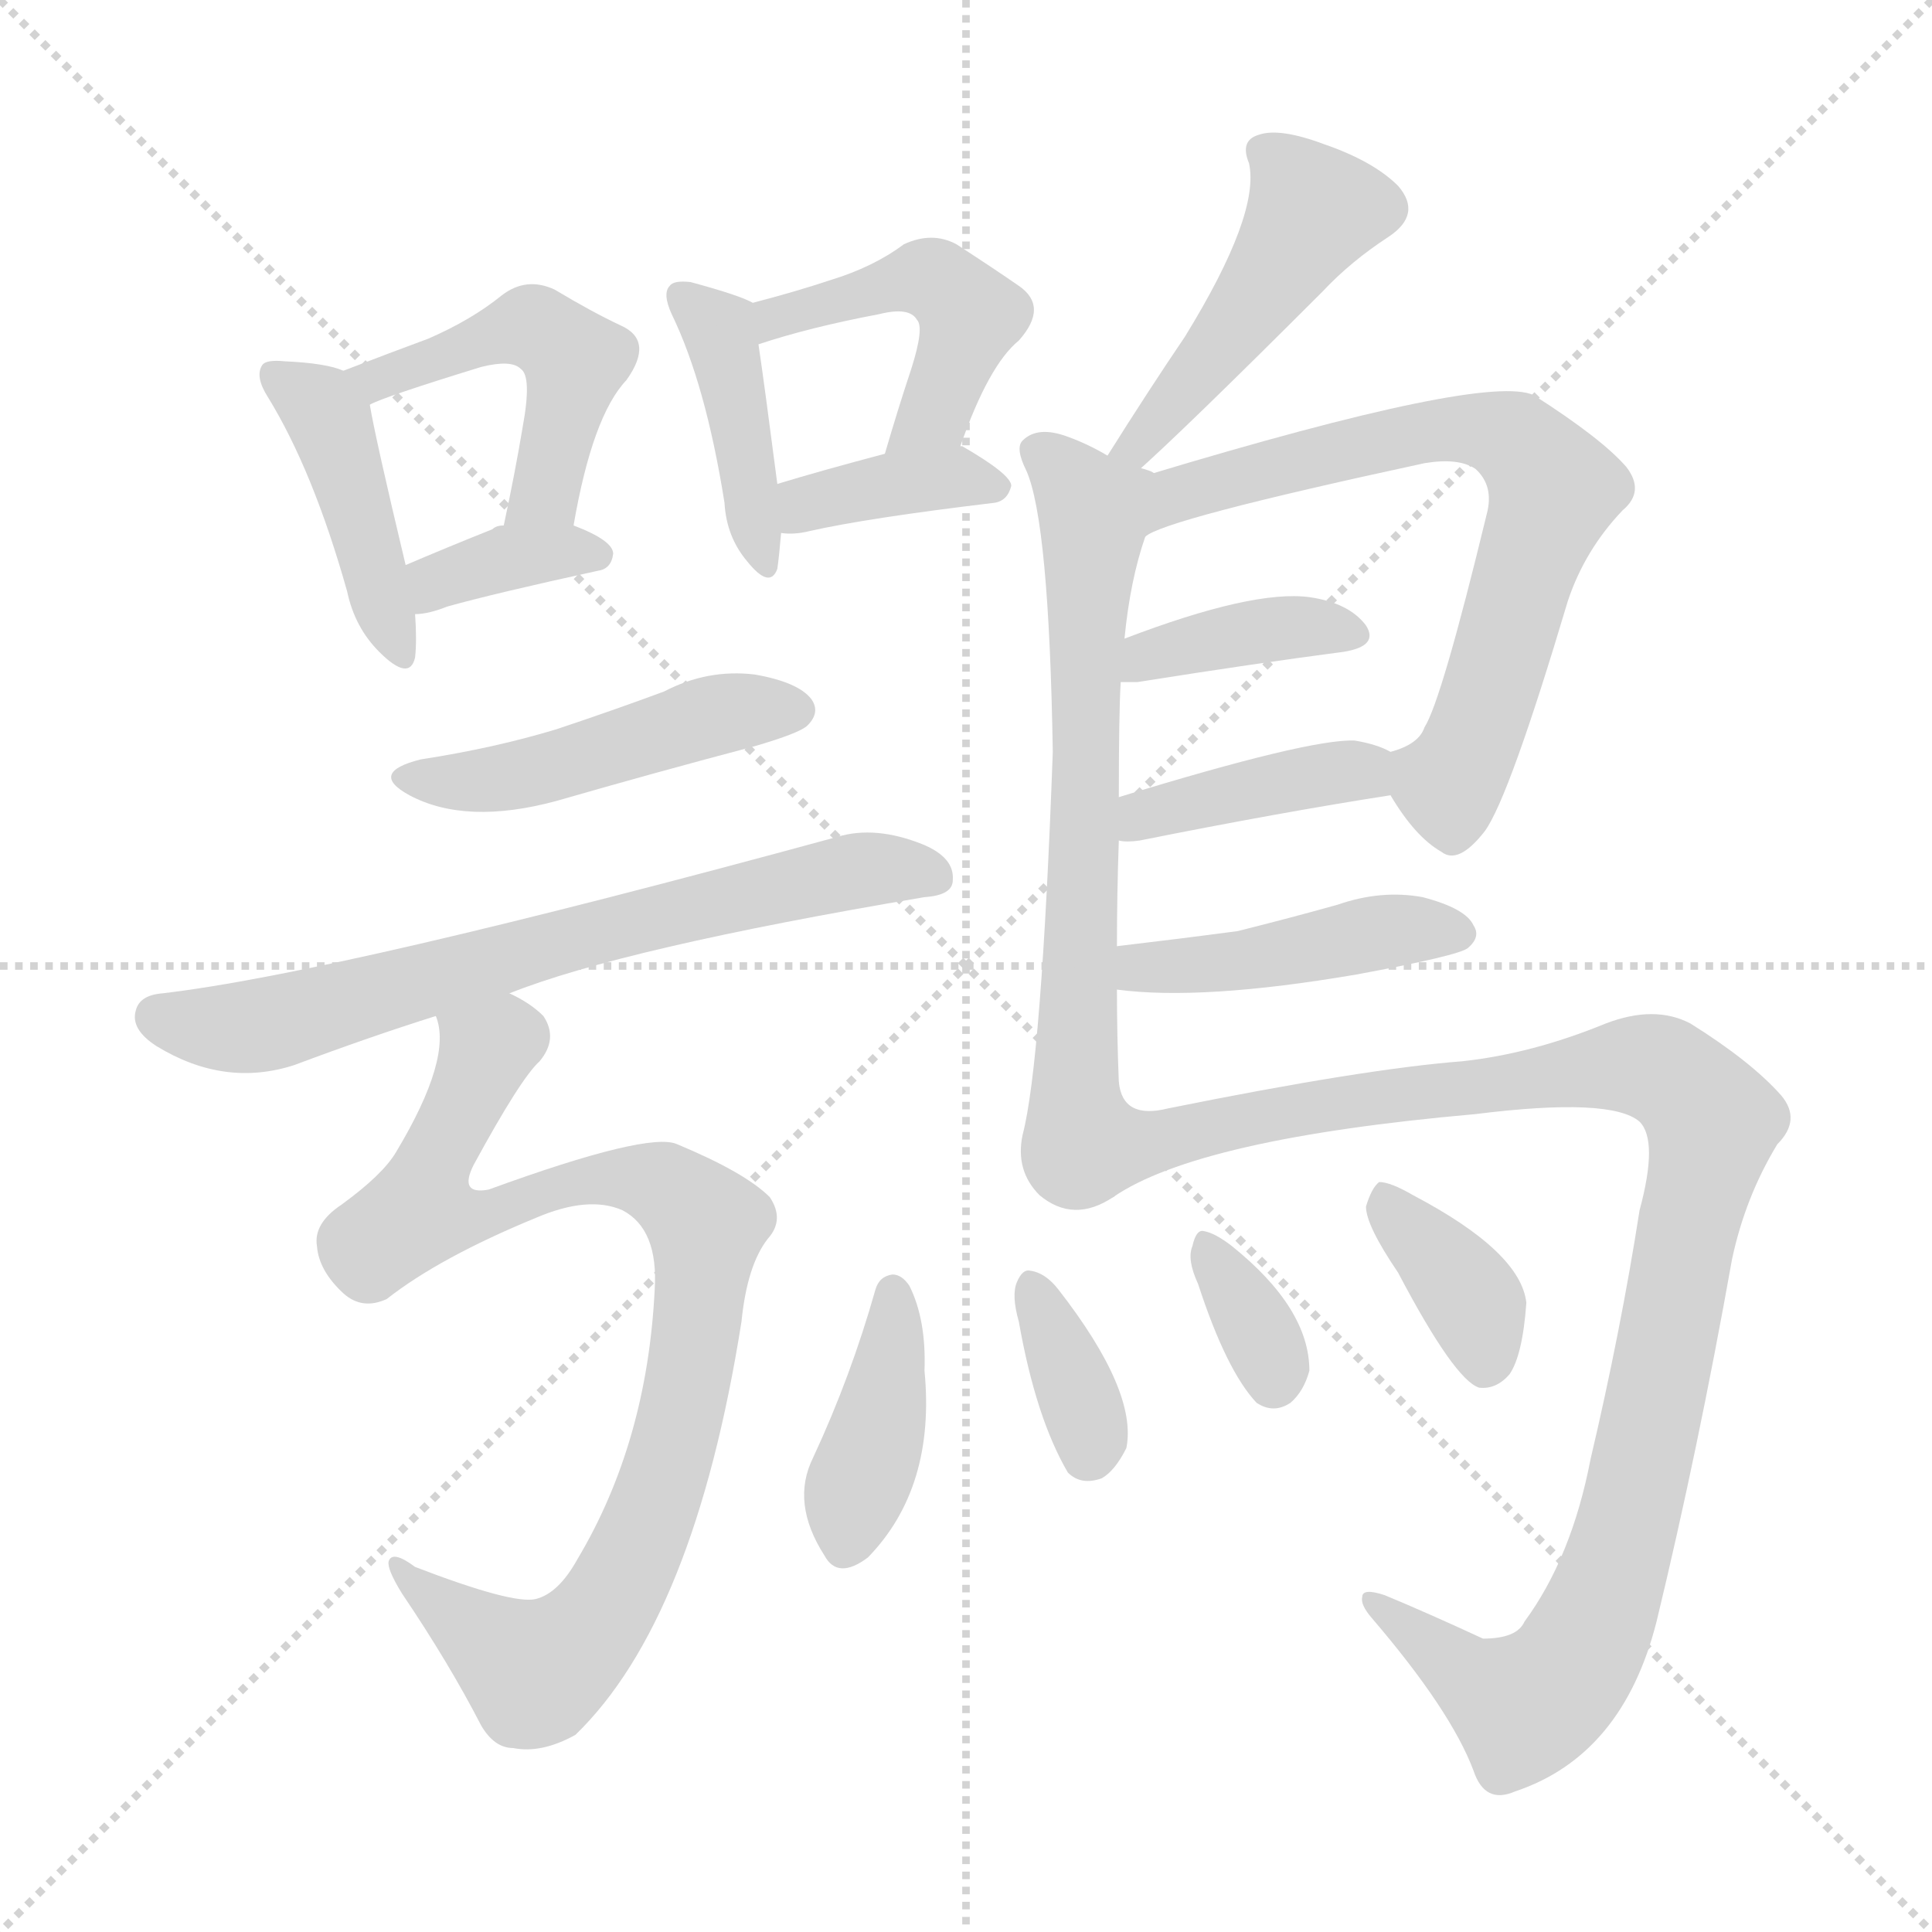 <svg version="1.1" viewBox="0 0 1024 1024" xmlns="http://www.w3.org/2000/svg">
  <g stroke="lightgray" stroke-dasharray="1,1" stroke-width="1" transform="scale(4, 4)">
    <line x1="0" y1="0" x2="256" y2="256"></line>
    <line x1="256" y1="0" x2="0" y2="256"></line>
    <line x1="128" y1="0" x2="128" y2="256"></line>
    <line x1="0" y1="128" x2="256" y2="128"></line>
  </g>
<g transform="scale(1, -1) translate(0, -900)">
   <style type="text/css">
    @keyframes keyframes0 {
      from {
       stroke: blue;
       stroke-dashoffset: 421;
       stroke-width: 128;
       }
       58% {
       animation-timing-function: step-end;
       stroke: blue;
       stroke-dashoffset: 0;
       stroke-width: 128;
       }
       to {
       stroke: black;
       stroke-width: 1024;
       }
       }
       #make-me-a-hanzi-animation-0 {
         animation: keyframes0 0.593s both;
         animation-delay: 0s;
         animation-timing-function: linear;
       }
    @keyframes keyframes1 {
      from {
       stroke: blue;
       stroke-dashoffset: 473;
       stroke-width: 128;
       }
       61% {
       animation-timing-function: step-end;
       stroke: blue;
       stroke-dashoffset: 0;
       stroke-width: 128;
       }
       to {
       stroke: black;
       stroke-width: 1024;
       }
       }
       #make-me-a-hanzi-animation-1 {
         animation: keyframes1 0.635s both;
         animation-delay: 0.593s;
         animation-timing-function: linear;
       }
    @keyframes keyframes2 {
      from {
       stroke: blue;
       stroke-dashoffset: 357;
       stroke-width: 128;
       }
       54% {
       animation-timing-function: step-end;
       stroke: blue;
       stroke-dashoffset: 0;
       stroke-width: 128;
       }
       to {
       stroke: black;
       stroke-width: 1024;
       }
       }
       #make-me-a-hanzi-animation-2 {
         animation: keyframes2 0.541s both;
         animation-delay: 1.228s;
         animation-timing-function: linear;
       }
    @keyframes keyframes3 {
      from {
       stroke: blue;
       stroke-dashoffset: 406;
       stroke-width: 128;
       }
       57% {
       animation-timing-function: step-end;
       stroke: blue;
       stroke-dashoffset: 0;
       stroke-width: 128;
       }
       to {
       stroke: black;
       stroke-width: 1024;
       }
       }
       #make-me-a-hanzi-animation-3 {
         animation: keyframes3 0.58s both;
         animation-delay: 1.768s;
         animation-timing-function: linear;
       }
    @keyframes keyframes4 {
      from {
       stroke: blue;
       stroke-dashoffset: 459;
       stroke-width: 128;
       }
       60% {
       animation-timing-function: step-end;
       stroke: blue;
       stroke-dashoffset: 0;
       stroke-width: 128;
       }
       to {
       stroke: black;
       stroke-width: 1024;
       }
       }
       #make-me-a-hanzi-animation-4 {
         animation: keyframes4 0.624s both;
         animation-delay: 2.348s;
         animation-timing-function: linear;
       }
    @keyframes keyframes5 {
      from {
       stroke: blue;
       stroke-dashoffset: 369;
       stroke-width: 128;
       }
       55% {
       animation-timing-function: step-end;
       stroke: blue;
       stroke-dashoffset: 0;
       stroke-width: 128;
       }
       to {
       stroke: black;
       stroke-width: 1024;
       }
       }
       #make-me-a-hanzi-animation-5 {
         animation: keyframes5 0.55s both;
         animation-delay: 2.972s;
         animation-timing-function: linear;
       }
    @keyframes keyframes6 {
      from {
       stroke: blue;
       stroke-dashoffset: 463;
       stroke-width: 128;
       }
       60% {
       animation-timing-function: step-end;
       stroke: blue;
       stroke-dashoffset: 0;
       stroke-width: 128;
       }
       to {
       stroke: black;
       stroke-width: 1024;
       }
       }
       #make-me-a-hanzi-animation-6 {
         animation: keyframes6 0.627s both;
         animation-delay: 3.522s;
         animation-timing-function: linear;
       }
    @keyframes keyframes7 {
      from {
       stroke: blue;
       stroke-dashoffset: 678;
       stroke-width: 128;
       }
       69% {
       animation-timing-function: step-end;
       stroke: blue;
       stroke-dashoffset: 0;
       stroke-width: 128;
       }
       to {
       stroke: black;
       stroke-width: 1024;
       }
       }
       #make-me-a-hanzi-animation-7 {
         animation: keyframes7 0.802s both;
         animation-delay: 4.149s;
         animation-timing-function: linear;
       }
    @keyframes keyframes8 {
      from {
       stroke: blue;
       stroke-dashoffset: 882;
       stroke-width: 128;
       }
       74% {
       animation-timing-function: step-end;
       stroke: blue;
       stroke-dashoffset: 0;
       stroke-width: 128;
       }
       to {
       stroke: black;
       stroke-width: 1024;
       }
       }
       #make-me-a-hanzi-animation-8 {
         animation: keyframes8 0.968s both;
         animation-delay: 4.951s;
         animation-timing-function: linear;
       }
    @keyframes keyframes9 {
      from {
       stroke: blue;
       stroke-dashoffset: 459;
       stroke-width: 128;
       }
       60% {
       animation-timing-function: step-end;
       stroke: blue;
       stroke-dashoffset: 0;
       stroke-width: 128;
       }
       to {
       stroke: black;
       stroke-width: 1024;
       }
       }
       #make-me-a-hanzi-animation-9 {
         animation: keyframes9 0.624s both;
         animation-delay: 5.919s;
         animation-timing-function: linear;
       }
    @keyframes keyframes10 {
      from {
       stroke: blue;
       stroke-dashoffset: 659;
       stroke-width: 128;
       }
       68% {
       animation-timing-function: step-end;
       stroke: blue;
       stroke-dashoffset: 0;
       stroke-width: 128;
       }
       to {
       stroke: black;
       stroke-width: 1024;
       }
       }
       #make-me-a-hanzi-animation-10 {
         animation: keyframes10 0.786s both;
         animation-delay: 6.542s;
         animation-timing-function: linear;
       }
    @keyframes keyframes11 {
      from {
       stroke: blue;
       stroke-dashoffset: 683;
       stroke-width: 128;
       }
       69% {
       animation-timing-function: step-end;
       stroke: blue;
       stroke-dashoffset: 0;
       stroke-width: 128;
       }
       to {
       stroke: black;
       stroke-width: 1024;
       }
       }
       #make-me-a-hanzi-animation-11 {
         animation: keyframes11 0.806s both;
         animation-delay: 7.328s;
         animation-timing-function: linear;
       }
    @keyframes keyframes12 {
      from {
       stroke: blue;
       stroke-dashoffset: 378;
       stroke-width: 128;
       }
       55% {
       animation-timing-function: step-end;
       stroke: blue;
       stroke-dashoffset: 0;
       stroke-width: 128;
       }
       to {
       stroke: black;
       stroke-width: 1024;
       }
       }
       #make-me-a-hanzi-animation-12 {
         animation: keyframes12 0.558s both;
         animation-delay: 8.134s;
         animation-timing-function: linear;
       }
    @keyframes keyframes13 {
      from {
       stroke: blue;
       stroke-dashoffset: 394;
       stroke-width: 128;
       }
       56% {
       animation-timing-function: step-end;
       stroke: blue;
       stroke-dashoffset: 0;
       stroke-width: 128;
       }
       to {
       stroke: black;
       stroke-width: 1024;
       }
       }
       #make-me-a-hanzi-animation-13 {
         animation: keyframes13 0.571s both;
         animation-delay: 8.692s;
         animation-timing-function: linear;
       }
    @keyframes keyframes14 {
      from {
       stroke: blue;
       stroke-dashoffset: 432;
       stroke-width: 128;
       }
       58% {
       animation-timing-function: step-end;
       stroke: blue;
       stroke-dashoffset: 0;
       stroke-width: 128;
       }
       to {
       stroke: black;
       stroke-width: 1024;
       }
       }
       #make-me-a-hanzi-animation-14 {
         animation: keyframes14 0.602s both;
         animation-delay: 9.263s;
         animation-timing-function: linear;
       }
    @keyframes keyframes15 {
      from {
       stroke: blue;
       stroke-dashoffset: 1028;
       stroke-width: 128;
       }
       77% {
       animation-timing-function: step-end;
       stroke: blue;
       stroke-dashoffset: 0;
       stroke-width: 128;
       }
       to {
       stroke: black;
       stroke-width: 1024;
       }
       }
       #make-me-a-hanzi-animation-15 {
         animation: keyframes15 1.087s both;
         animation-delay: 9.864s;
         animation-timing-function: linear;
       }
    @keyframes keyframes16 {
      from {
       stroke: blue;
       stroke-dashoffset: 393;
       stroke-width: 128;
       }
       56% {
       animation-timing-function: step-end;
       stroke: blue;
       stroke-dashoffset: 0;
       stroke-width: 128;
       }
       to {
       stroke: black;
       stroke-width: 1024;
       }
       }
       #make-me-a-hanzi-animation-16 {
         animation: keyframes16 0.57s both;
         animation-delay: 10.951s;
         animation-timing-function: linear;
       }
    @keyframes keyframes17 {
      from {
       stroke: blue;
       stroke-dashoffset: 350;
       stroke-width: 128;
       }
       53% {
       animation-timing-function: step-end;
       stroke: blue;
       stroke-dashoffset: 0;
       stroke-width: 128;
       }
       to {
       stroke: black;
       stroke-width: 1024;
       }
       }
       #make-me-a-hanzi-animation-17 {
         animation: keyframes17 0.535s both;
         animation-delay: 11.521s;
         animation-timing-function: linear;
       }
    @keyframes keyframes18 {
      from {
       stroke: blue;
       stroke-dashoffset: 337;
       stroke-width: 128;
       }
       52% {
       animation-timing-function: step-end;
       stroke: blue;
       stroke-dashoffset: 0;
       stroke-width: 128;
       }
       to {
       stroke: black;
       stroke-width: 1024;
       }
       }
       #make-me-a-hanzi-animation-18 {
         animation: keyframes18 0.524s both;
         animation-delay: 12.055s;
         animation-timing-function: linear;
       }
    @keyframes keyframes19 {
      from {
       stroke: blue;
       stroke-dashoffset: 363;
       stroke-width: 128;
       }
       54% {
       animation-timing-function: step-end;
       stroke: blue;
       stroke-dashoffset: 0;
       stroke-width: 128;
       }
       to {
       stroke: black;
       stroke-width: 1024;
       }
       }
       #make-me-a-hanzi-animation-19 {
         animation: keyframes19 0.545s both;
         animation-delay: 12.58s;
         animation-timing-function: linear;
       }
</style>
<path d="M 182.0 703.5 Q 173.0 707.5 151.0 708.5 Q 141.0 709.5 139.0 706.5 Q 135.0 700.5 142.0 689.5 Q 166.0 650.5 184.0 586.5 Q 188.0 567.5 201.0 554.5 Q 217.0 538.5 220.0 551.5 Q 221.0 560.5 220.0 574.5 L 215.0 600.5 Q 199.0 667.5 196.0 685.5 C 193.0 699.5 193.0 699.5 182.0 703.5 Z" fill="lightgray"></path> 
<path d="M 304.0 621.5 Q 314.0 679.5 332.0 698.5 Q 347.0 719.5 329.0 727.5 Q 314.0 734.5 294.0 746.5 Q 279.0 753.5 266.0 743.5 Q 250.0 730.5 227.0 720.5 Q 208.0 713.5 182.0 703.5 C 154.0 692.5 168.0 673.5 196.0 685.5 Q 203.0 689.5 255.0 705.5 Q 271.0 709.5 276.0 704.5 Q 282.0 700.5 277.0 673.5 Q 273.0 649.5 267.0 621.5 C 261.0 592.5 299.0 591.5 304.0 621.5 Z" fill="lightgray"></path> 
<path d="M 220.0 574.5 Q 227.0 574.5 237.0 578.5 Q 262.0 585.5 317.0 597.5 Q 324.0 598.5 325.0 606.5 Q 325.0 613.5 304.0 621.5 L 267.0 621.5 Q 263.0 621.5 261.0 619.5 Q 236.0 609.5 215.0 600.5 C 187.0 588.5 190.0 572.5 220.0 574.5 Z" fill="lightgray"></path> 
<path d="M 399.0 739.5 Q 392.0 743.5 366.0 750.5 Q 357.0 751.5 355.0 748.5 Q 351.0 744.5 356.0 733.5 Q 374.0 696.5 384.0 633.5 Q 385.0 615.5 396.0 602.5 Q 408.0 587.5 412.0 598.5 Q 413.0 605.5 414.0 617.5 L 412.0 643.5 Q 405.0 697.5 402.0 717.5 C 399.0 739.5 399.0 739.5 399.0 739.5 Z" fill="lightgray"></path> 
<path d="M 509.0 663.5 Q 524.0 706.5 540.0 719.5 Q 556.0 737.5 540.0 748.5 Q 527.0 757.5 507.0 770.5 Q 494.0 777.5 479.0 770.5 Q 463.0 758.5 440.0 751.5 Q 422.0 745.5 399.0 739.5 C 370.0 731.5 373.0 708.5 402.0 717.5 Q 429.0 726.5 466.0 733.5 Q 482.0 737.5 486.0 730.5 Q 490.0 726.5 483.0 704.5 Q 476.0 683.5 469.0 659.5 C 461.0 630.5 499.0 635.5 509.0 663.5 Z" fill="lightgray"></path> 
<path d="M 414.0 617.5 Q 421.0 616.5 429.0 618.5 Q 460.0 625.5 527.0 633.5 Q 534.0 634.5 536.0 642.5 Q 536.0 648.5 510.0 663.5 L 509.0 663.5 L 469.0 659.5 Q 435.0 650.5 412.0 643.5 C 383.0 634.5 384.0 619.5 414.0 617.5 Z" fill="lightgray"></path> 
<path d="M 223.0 497.5 Q 195.0 490.5 217.0 478.5 Q 247.0 462.5 295.0 475.5 Q 347.0 490.5 400.0 504.5 Q 424.0 511.5 428.0 515.5 Q 435.0 522.5 430.0 529.5 Q 423.0 538.5 400.0 542.5 Q 375.0 545.5 352.0 533.5 Q 325.0 523.5 295.0 513.5 Q 262.0 503.5 223.0 497.5 Z" fill="lightgray"></path> 
<path d="M 270.0 373.5 Q 330.0 397.5 490.0 424.5 Q 505.0 425.5 505.0 433.5 Q 506.0 445.5 489.0 452.5 Q 464.0 462.5 444.0 456.5 Q 180.0 384.5 86.0 373.5 Q 74.0 372.5 72.0 364.5 Q 69.0 354.5 83.0 345.5 Q 119.0 323.5 156.0 335.5 Q 196.0 350.5 231.0 361.5 L 270.0 373.5 Z" fill="lightgray"></path> 
<path d="M 231.0 361.5 Q 240.0 339.5 210.0 289.5 Q 203.0 277.5 181.0 261.5 Q 166.0 251.5 168.0 239.5 Q 169.0 226.5 182.0 214.5 Q 192.0 205.5 205.0 211.5 Q 233.0 233.5 284.0 254.5 Q 312.0 266.5 330.0 258.5 Q 349.0 248.5 347.0 216.5 Q 343.0 135.5 306.0 73.5 Q 296.0 55.5 284.0 52.5 Q 272.0 49.5 220.0 69.5 Q 208.0 78.5 206.0 72.5 Q 205.0 68.5 213.0 55.5 Q 238.0 18.5 255.0 -14.5 Q 262.0 -26.5 272.0 -26.5 Q 287.0 -29.5 305.0 -19.5 Q 368.0 41.5 393.0 199.5 Q 396.0 229.5 407.0 243.5 Q 416.0 253.5 408.0 265.5 Q 395.0 278.5 359.0 293.5 Q 344.0 300.5 259.0 269.5 Q 243.0 266.5 251.0 282.5 Q 276.0 328.5 286.0 337.5 Q 296.0 349.5 288.0 361.5 Q 281.0 368.5 270.0 373.5 C 245.0 390.5 230.0 391.5 231.0 361.5 Z" fill="lightgray"></path> 
<path d="M 601.0 648.5 Q 626.0 670.5 701.0 745.5 Q 716.0 761.5 736.0 774.5 Q 754.0 786.5 741.0 801.5 Q 728.0 814.5 702.0 823.5 Q 678.0 832.5 667.0 828.5 Q 657.0 825.5 662.0 813.5 Q 668.0 786.5 628.0 721.5 Q 609.0 693.5 587.0 658.5 C 571.0 633.5 579.0 628.5 601.0 648.5 Z" fill="lightgray"></path> 
<path d="M 592.0 398.5 Q 592.0 426.5 593.0 454.5 L 593.0 477.5 Q 593.0 522.5 594.0 538.5 L 596.0 561.5 Q 599.0 592.5 607.0 615.5 C 621.0 660.5 614.0 644.5 587.0 658.5 Q 577.0 664.5 566.0 668.5 Q 550.0 674.5 542.0 666.5 Q 538.0 662.5 544.0 650.5 Q 556.0 623.5 558.0 501.5 Q 552.0 336.5 542.0 298.5 Q 538.0 279.5 551.0 266.5 Q 569.0 251.5 590.0 265.5 C 595.0 267.5 594.0 296.5 593.0 326.5 Q 592.0 351.5 592.0 375.5 L 592.0 398.5 Z" fill="lightgray"></path> 
<path d="M 737.0 478.5 Q 750.0 456.5 764.0 448.5 Q 773.0 441.5 787.0 459.5 Q 800.0 477.5 831.0 581.5 Q 840.0 608.5 860.0 629.5 Q 872.0 639.5 862.0 652.5 Q 849.0 667.5 813.0 690.5 Q 788.0 702.5 609.0 648.5 Q 605.0 648.5 603.0 646.5 L 601.0 648.5 C 571.0 645.5 580.0 602.5 607.0 615.5 Q 616.0 624.5 755.0 654.5 Q 773.0 657.5 782.0 651.5 Q 792.0 642.5 788.0 627.5 Q 764.0 528.5 755.0 514.5 Q 752.0 505.5 737.0 501.5 C 725.0 496.5 725.0 496.5 737.0 478.5 Z" fill="lightgray"></path> 
<path d="M 594.0 538.5 Q 597.0 538.5 603.0 538.5 Q 666.0 548.5 712.0 554.5 Q 731.0 557.5 724.0 568.5 Q 715.0 580.5 694.0 583.5 Q 664.0 587.5 596.0 561.5 C 568.0 550.5 564.0 538.5 594.0 538.5 Z" fill="lightgray"></path> 
<path d="M 593.0 454.5 Q 597.0 453.5 604.0 454.5 Q 679.0 469.5 737.0 478.5 C 767.0 483.5 764.0 488.5 737.0 501.5 Q 730.0 505.5 718.0 507.5 Q 694.0 508.5 593.0 477.5 C 564.0 468.5 563.0 457.5 593.0 454.5 Z" fill="lightgray"></path> 
<path d="M 592.0 375.5 Q 637.0 369.5 719.0 383.5 Q 773.0 393.5 778.0 397.5 Q 785.0 403.5 781.0 409.5 Q 777.0 418.5 754.0 424.5 Q 732.0 428.5 709.0 420.5 Q 684.0 413.5 656.0 406.5 Q 626.0 402.5 592.0 398.5 C 562.0 394.5 562.0 378.5 592.0 375.5 Z" fill="lightgray"></path> 
<path d="M 590.0 265.5 Q 635.0 296.5 782.0 309.5 Q 854.0 318.5 869.0 305.5 Q 879.0 295.5 869.0 258.5 Q 859.0 194.5 843.0 126.5 Q 833.0 74.5 808.0 40.5 Q 804.0 31.5 786.0 31.5 Q 758.0 44.5 734.0 54.5 Q 722.0 58.5 722.0 53.5 Q 721.0 49.5 727.0 42.5 Q 769.0 -6.5 781.0 -38.5 Q 787.0 -56.5 803.0 -49.5 Q 860.0 -30.5 878.0 40.5 Q 900.0 131.5 918.0 232.5 Q 925.0 265.5 942.0 293.5 Q 955.0 306.5 944.0 319.5 Q 928.0 337.5 896.0 357.5 Q 877.0 367.5 851.0 357.5 Q 812.0 341.5 775.0 337.5 Q 723.0 333.5 619.0 312.5 Q 595.0 306.5 593.0 326.5 C 571.0 347.5 563.0 251.5 590.0 265.5 Z" fill="lightgray"></path> 
<path d="M 464.0 216.5 Q 451.0 170.5 431.0 127.5 Q 419.0 103.5 437.0 75.5 Q 444.0 62.5 460.0 74.5 Q 496.0 111.5 490.0 173.5 Q 491.0 200.5 482.0 218.5 Q 478.0 224.5 473.0 224.5 Q 466.0 223.5 464.0 216.5 Z" fill="lightgray"></path> 
<path d="M 540.0 199.5 Q 549.0 148.5 566.0 119.5 Q 573.0 112.5 584.0 116.5 Q 591.0 120.5 597.0 132.5 Q 603.0 162.5 561.0 216.5 Q 554.0 225.5 546.0 226.5 Q 542.0 227.5 539.0 220.5 Q 536.0 213.5 540.0 199.5 Z" fill="lightgray"></path> 
<path d="M 635.0 219.5 Q 650.0 173.5 666.0 156.5 Q 675.0 150.5 684.0 156.5 Q 691.0 162.5 694.0 173.5 Q 694.0 206.5 653.0 239.5 Q 644.0 246.5 638.0 247.5 Q 634.0 248.5 632.0 239.5 Q 629.0 232.5 635.0 219.5 Z" fill="lightgray"></path> 
<path d="M 741.0 225.5 Q 771.0 168.5 784.0 164.5 Q 793.0 163.5 800.0 171.5 Q 807.0 181.5 809.0 209.5 Q 806.0 236.5 749.0 266.5 Q 737.0 273.5 731.0 273.5 Q 727.0 270.5 724.0 260.5 Q 724.0 250.5 741.0 225.5 Z" fill="lightgray"></path> 
      <clipPath id="make-me-a-hanzi-clip-0">
      <path d="M 182.0 703.5 Q 173.0 707.5 151.0 708.5 Q 141.0 709.5 139.0 706.5 Q 135.0 700.5 142.0 689.5 Q 166.0 650.5 184.0 586.5 Q 188.0 567.5 201.0 554.5 Q 217.0 538.5 220.0 551.5 Q 221.0 560.5 220.0 574.5 L 215.0 600.5 Q 199.0 667.5 196.0 685.5 C 193.0 699.5 193.0 699.5 182.0 703.5 Z" fill="lightgray"></path>
      </clipPath>
      <path clip-path="url(#make-me-a-hanzi-clip-0)" d="M 146.0 701.5 L 175.0 676.5 L 211.0 555.5 " fill="none" id="make-me-a-hanzi-animation-0" stroke-dasharray="293 586" stroke-linecap="round"></path>

      <clipPath id="make-me-a-hanzi-clip-1">
      <path d="M 304.0 621.5 Q 314.0 679.5 332.0 698.5 Q 347.0 719.5 329.0 727.5 Q 314.0 734.5 294.0 746.5 Q 279.0 753.5 266.0 743.5 Q 250.0 730.5 227.0 720.5 Q 208.0 713.5 182.0 703.5 C 154.0 692.5 168.0 673.5 196.0 685.5 Q 203.0 689.5 255.0 705.5 Q 271.0 709.5 276.0 704.5 Q 282.0 700.5 277.0 673.5 Q 273.0 649.5 267.0 621.5 C 261.0 592.5 299.0 591.5 304.0 621.5 Z" fill="lightgray"></path>
      </clipPath>
      <path clip-path="url(#make-me-a-hanzi-clip-1)" d="M 190.0 702.5 L 199.0 698.5 L 220.0 704.5 L 270.0 725.5 L 283.0 726.5 L 301.0 713.5 L 303.0 697.5 L 289.0 639.5 L 273.0 627.5 " fill="none" id="make-me-a-hanzi-animation-1" stroke-dasharray="345 690" stroke-linecap="round"></path>

      <clipPath id="make-me-a-hanzi-clip-2">
      <path d="M 220.0 574.5 Q 227.0 574.5 237.0 578.5 Q 262.0 585.5 317.0 597.5 Q 324.0 598.5 325.0 606.5 Q 325.0 613.5 304.0 621.5 L 267.0 621.5 Q 263.0 621.5 261.0 619.5 Q 236.0 609.5 215.0 600.5 C 187.0 588.5 190.0 572.5 220.0 574.5 Z" fill="lightgray"></path>
      </clipPath>
      <path clip-path="url(#make-me-a-hanzi-clip-2)" d="M 223.0 581.5 L 231.0 591.5 L 269.0 604.5 L 317.0 605.5 " fill="none" id="make-me-a-hanzi-animation-2" stroke-dasharray="229 458" stroke-linecap="round"></path>

      <clipPath id="make-me-a-hanzi-clip-3">
      <path d="M 399.0 739.5 Q 392.0 743.5 366.0 750.5 Q 357.0 751.5 355.0 748.5 Q 351.0 744.5 356.0 733.5 Q 374.0 696.5 384.0 633.5 Q 385.0 615.5 396.0 602.5 Q 408.0 587.5 412.0 598.5 Q 413.0 605.5 414.0 617.5 L 412.0 643.5 Q 405.0 697.5 402.0 717.5 C 399.0 739.5 399.0 739.5 399.0 739.5 Z" fill="lightgray"></path>
      </clipPath>
      <path clip-path="url(#make-me-a-hanzi-clip-3)" d="M 362.0 741.5 L 383.0 720.5 L 404.0 602.5 " fill="none" id="make-me-a-hanzi-animation-3" stroke-dasharray="278 556" stroke-linecap="round"></path>

      <clipPath id="make-me-a-hanzi-clip-4">
      <path d="M 509.0 663.5 Q 524.0 706.5 540.0 719.5 Q 556.0 737.5 540.0 748.5 Q 527.0 757.5 507.0 770.5 Q 494.0 777.5 479.0 770.5 Q 463.0 758.5 440.0 751.5 Q 422.0 745.5 399.0 739.5 C 370.0 731.5 373.0 708.5 402.0 717.5 Q 429.0 726.5 466.0 733.5 Q 482.0 737.5 486.0 730.5 Q 490.0 726.5 483.0 704.5 Q 476.0 683.5 469.0 659.5 C 461.0 630.5 499.0 635.5 509.0 663.5 Z" fill="lightgray"></path>
      </clipPath>
      <path clip-path="url(#make-me-a-hanzi-clip-4)" d="M 406.0 723.5 L 411.0 732.5 L 482.0 752.5 L 501.0 748.5 L 511.0 737.5 L 511.0 722.5 L 496.0 681.5 L 475.0 666.5 " fill="none" id="make-me-a-hanzi-animation-4" stroke-dasharray="331 662" stroke-linecap="round"></path>

      <clipPath id="make-me-a-hanzi-clip-5">
      <path d="M 414.0 617.5 Q 421.0 616.5 429.0 618.5 Q 460.0 625.5 527.0 633.5 Q 534.0 634.5 536.0 642.5 Q 536.0 648.5 510.0 663.5 L 509.0 663.5 L 469.0 659.5 Q 435.0 650.5 412.0 643.5 C 383.0 634.5 384.0 619.5 414.0 617.5 Z" fill="lightgray"></path>
      </clipPath>
      <path clip-path="url(#make-me-a-hanzi-clip-5)" d="M 421.0 624.5 L 435.0 635.5 L 477.0 644.5 L 510.0 647.5 L 528.0 641.5 " fill="none" id="make-me-a-hanzi-animation-5" stroke-dasharray="241 482" stroke-linecap="round"></path>

      <clipPath id="make-me-a-hanzi-clip-6">
      <path d="M 223.0 497.5 Q 195.0 490.5 217.0 478.5 Q 247.0 462.5 295.0 475.5 Q 347.0 490.5 400.0 504.5 Q 424.0 511.5 428.0 515.5 Q 435.0 522.5 430.0 529.5 Q 423.0 538.5 400.0 542.5 Q 375.0 545.5 352.0 533.5 Q 325.0 523.5 295.0 513.5 Q 262.0 503.5 223.0 497.5 Z" fill="lightgray"></path>
      </clipPath>
      <path clip-path="url(#make-me-a-hanzi-clip-6)" d="M 218.0 488.5 L 264.0 487.5 L 366.0 517.5 L 420.0 523.5 " fill="none" id="make-me-a-hanzi-animation-6" stroke-dasharray="335 670" stroke-linecap="round"></path>

      <clipPath id="make-me-a-hanzi-clip-7">
      <path d="M 270.0 373.5 Q 330.0 397.5 490.0 424.5 Q 505.0 425.5 505.0 433.5 Q 506.0 445.5 489.0 452.5 Q 464.0 462.5 444.0 456.5 Q 180.0 384.5 86.0 373.5 Q 74.0 372.5 72.0 364.5 Q 69.0 354.5 83.0 345.5 Q 119.0 323.5 156.0 335.5 Q 196.0 350.5 231.0 361.5 L 270.0 373.5 Z" fill="lightgray"></path>
      </clipPath>
      <path clip-path="url(#make-me-a-hanzi-clip-7)" d="M 83.0 361.5 L 133.0 355.5 L 393.0 426.5 L 464.0 439.5 L 494.0 435.5 " fill="none" id="make-me-a-hanzi-animation-7" stroke-dasharray="550 1100" stroke-linecap="round"></path>

      <clipPath id="make-me-a-hanzi-clip-8">
      <path d="M 231.0 361.5 Q 240.0 339.5 210.0 289.5 Q 203.0 277.5 181.0 261.5 Q 166.0 251.5 168.0 239.5 Q 169.0 226.5 182.0 214.5 Q 192.0 205.5 205.0 211.5 Q 233.0 233.5 284.0 254.5 Q 312.0 266.5 330.0 258.5 Q 349.0 248.5 347.0 216.5 Q 343.0 135.5 306.0 73.5 Q 296.0 55.5 284.0 52.5 Q 272.0 49.5 220.0 69.5 Q 208.0 78.5 206.0 72.5 Q 205.0 68.5 213.0 55.5 Q 238.0 18.5 255.0 -14.5 Q 262.0 -26.5 272.0 -26.5 Q 287.0 -29.5 305.0 -19.5 Q 368.0 41.5 393.0 199.5 Q 396.0 229.5 407.0 243.5 Q 416.0 253.5 408.0 265.5 Q 395.0 278.5 359.0 293.5 Q 344.0 300.5 259.0 269.5 Q 243.0 266.5 251.0 282.5 Q 276.0 328.5 286.0 337.5 Q 296.0 349.5 288.0 361.5 Q 281.0 368.5 270.0 373.5 C 245.0 390.5 230.0 391.5 231.0 361.5 Z" fill="lightgray"></path>
      </clipPath>
      <path clip-path="url(#make-me-a-hanzi-clip-8)" d="M 239.0 358.5 L 258.0 343.5 L 231.0 290.5 L 228.0 262.5 L 255.0 255.5 L 295.0 272.5 L 342.0 274.5 L 358.0 268.5 L 374.0 250.5 L 372.0 212.5 L 348.0 103.5 L 330.0 62.5 L 299.0 22.5 L 282.0 14.5 L 215.0 63.5 L 213.0 70.5 " fill="none" id="make-me-a-hanzi-animation-8" stroke-dasharray="754 1508" stroke-linecap="round"></path>

      <clipPath id="make-me-a-hanzi-clip-9">
      <path d="M 601.0 648.5 Q 626.0 670.5 701.0 745.5 Q 716.0 761.5 736.0 774.5 Q 754.0 786.5 741.0 801.5 Q 728.0 814.5 702.0 823.5 Q 678.0 832.5 667.0 828.5 Q 657.0 825.5 662.0 813.5 Q 668.0 786.5 628.0 721.5 Q 609.0 693.5 587.0 658.5 C 571.0 633.5 579.0 628.5 601.0 648.5 Z" fill="lightgray"></path>
      </clipPath>
      <path clip-path="url(#make-me-a-hanzi-clip-9)" d="M 673.0 818.5 L 696.0 786.5 L 600.0 662.5 L 601.0 655.5 " fill="none" id="make-me-a-hanzi-animation-9" stroke-dasharray="331 662" stroke-linecap="round"></path>

      <clipPath id="make-me-a-hanzi-clip-10">
      <path d="M 592.0 398.5 Q 592.0 426.5 593.0 454.5 L 593.0 477.5 Q 593.0 522.5 594.0 538.5 L 596.0 561.5 Q 599.0 592.5 607.0 615.5 C 621.0 660.5 614.0 644.5 587.0 658.5 Q 577.0 664.5 566.0 668.5 Q 550.0 674.5 542.0 666.5 Q 538.0 662.5 544.0 650.5 Q 556.0 623.5 558.0 501.5 Q 552.0 336.5 542.0 298.5 Q 538.0 279.5 551.0 266.5 Q 569.0 251.5 590.0 265.5 C 595.0 267.5 594.0 296.5 593.0 326.5 Q 592.0 351.5 592.0 375.5 L 592.0 398.5 Z" fill="lightgray"></path>
      </clipPath>
      <path clip-path="url(#make-me-a-hanzi-clip-10)" d="M 550.0 661.5 L 571.0 641.5 L 579.0 616.5 L 566.0 287.5 L 578.0 273.5 " fill="none" id="make-me-a-hanzi-animation-10" stroke-dasharray="531 1062" stroke-linecap="round"></path>

      <clipPath id="make-me-a-hanzi-clip-11">
      <path d="M 737.0 478.5 Q 750.0 456.5 764.0 448.5 Q 773.0 441.5 787.0 459.5 Q 800.0 477.5 831.0 581.5 Q 840.0 608.5 860.0 629.5 Q 872.0 639.5 862.0 652.5 Q 849.0 667.5 813.0 690.5 Q 788.0 702.5 609.0 648.5 Q 605.0 648.5 603.0 646.5 L 601.0 648.5 C 571.0 645.5 580.0 602.5 607.0 615.5 Q 616.0 624.5 755.0 654.5 Q 773.0 657.5 782.0 651.5 Q 792.0 642.5 788.0 627.5 Q 764.0 528.5 755.0 514.5 Q 752.0 505.5 737.0 501.5 C 725.0 496.5 725.0 496.5 737.0 478.5 Z" fill="lightgray"></path>
      </clipPath>
      <path clip-path="url(#make-me-a-hanzi-clip-11)" d="M 611.0 623.5 L 625.0 640.5 L 729.0 666.5 L 772.0 673.5 L 803.0 666.5 L 823.0 640.5 L 798.0 556.5 L 768.0 484.5 L 747.0 495.5 " fill="none" id="make-me-a-hanzi-animation-11" stroke-dasharray="555 1110" stroke-linecap="round"></path>

      <clipPath id="make-me-a-hanzi-clip-12">
      <path d="M 594.0 538.5 Q 597.0 538.5 603.0 538.5 Q 666.0 548.5 712.0 554.5 Q 731.0 557.5 724.0 568.5 Q 715.0 580.5 694.0 583.5 Q 664.0 587.5 596.0 561.5 C 568.0 550.5 564.0 538.5 594.0 538.5 Z" fill="lightgray"></path>
      </clipPath>
      <path clip-path="url(#make-me-a-hanzi-clip-12)" d="M 599.0 543.5 L 610.0 551.5 L 670.0 566.5 L 716.0 563.5 " fill="none" id="make-me-a-hanzi-animation-12" stroke-dasharray="250 500" stroke-linecap="round"></path>

      <clipPath id="make-me-a-hanzi-clip-13">
      <path d="M 593.0 454.5 Q 597.0 453.5 604.0 454.5 Q 679.0 469.5 737.0 478.5 C 767.0 483.5 764.0 488.5 737.0 501.5 Q 730.0 505.5 718.0 507.5 Q 694.0 508.5 593.0 477.5 C 564.0 468.5 563.0 457.5 593.0 454.5 Z" fill="lightgray"></path>
      </clipPath>
      <path clip-path="url(#make-me-a-hanzi-clip-13)" d="M 599.0 460.5 L 608.0 469.5 L 678.0 485.5 L 720.0 491.5 L 729.0 484.5 " fill="none" id="make-me-a-hanzi-animation-13" stroke-dasharray="266 532" stroke-linecap="round"></path>

      <clipPath id="make-me-a-hanzi-clip-14">
      <path d="M 592.0 375.5 Q 637.0 369.5 719.0 383.5 Q 773.0 393.5 778.0 397.5 Q 785.0 403.5 781.0 409.5 Q 777.0 418.5 754.0 424.5 Q 732.0 428.5 709.0 420.5 Q 684.0 413.5 656.0 406.5 Q 626.0 402.5 592.0 398.5 C 562.0 394.5 562.0 378.5 592.0 375.5 Z" fill="lightgray"></path>
      </clipPath>
      <path clip-path="url(#make-me-a-hanzi-clip-14)" d="M 599.0 381.5 L 605.0 387.5 L 667.0 392.5 L 733.0 406.5 L 771.0 405.5 " fill="none" id="make-me-a-hanzi-animation-14" stroke-dasharray="304 608" stroke-linecap="round"></path>

      <clipPath id="make-me-a-hanzi-clip-15">
      <path d="M 590.0 265.5 Q 635.0 296.5 782.0 309.5 Q 854.0 318.5 869.0 305.5 Q 879.0 295.5 869.0 258.5 Q 859.0 194.5 843.0 126.5 Q 833.0 74.5 808.0 40.5 Q 804.0 31.5 786.0 31.5 Q 758.0 44.5 734.0 54.5 Q 722.0 58.5 722.0 53.5 Q 721.0 49.5 727.0 42.5 Q 769.0 -6.5 781.0 -38.5 Q 787.0 -56.5 803.0 -49.5 Q 860.0 -30.5 878.0 40.5 Q 900.0 131.5 918.0 232.5 Q 925.0 265.5 942.0 293.5 Q 955.0 306.5 944.0 319.5 Q 928.0 337.5 896.0 357.5 Q 877.0 367.5 851.0 357.5 Q 812.0 341.5 775.0 337.5 Q 723.0 333.5 619.0 312.5 Q 595.0 306.5 593.0 326.5 C 571.0 347.5 563.0 251.5 590.0 265.5 Z" fill="lightgray"></path>
      </clipPath>
      <path clip-path="url(#make-me-a-hanzi-clip-15)" d="M 590.0 273.5 L 610.0 296.5 L 651.0 306.5 L 851.0 334.5 L 888.0 328.5 L 908.0 305.5 L 860.0 81.5 L 834.0 17.5 L 808.0 -4.5 L 779.0 9.5 L 728.0 49.5 " fill="none" id="make-me-a-hanzi-animation-15" stroke-dasharray="900 1800" stroke-linecap="round"></path>

      <clipPath id="make-me-a-hanzi-clip-16">
      <path d="M 464.0 216.5 Q 451.0 170.5 431.0 127.5 Q 419.0 103.5 437.0 75.5 Q 444.0 62.5 460.0 74.5 Q 496.0 111.5 490.0 173.5 Q 491.0 200.5 482.0 218.5 Q 478.0 224.5 473.0 224.5 Q 466.0 223.5 464.0 216.5 Z" fill="lightgray"></path>
      </clipPath>
      <path clip-path="url(#make-me-a-hanzi-clip-16)" d="M 473.0 215.5 L 470.0 163.5 L 449.0 81.5 " fill="none" id="make-me-a-hanzi-animation-16" stroke-dasharray="265 530" stroke-linecap="round"></path>

      <clipPath id="make-me-a-hanzi-clip-17">
      <path d="M 540.0 199.5 Q 549.0 148.5 566.0 119.5 Q 573.0 112.5 584.0 116.5 Q 591.0 120.5 597.0 132.5 Q 603.0 162.5 561.0 216.5 Q 554.0 225.5 546.0 226.5 Q 542.0 227.5 539.0 220.5 Q 536.0 213.5 540.0 199.5 Z" fill="lightgray"></path>
      </clipPath>
      <path clip-path="url(#make-me-a-hanzi-clip-17)" d="M 547.0 218.5 L 577.0 143.5 L 577.0 130.5 " fill="none" id="make-me-a-hanzi-animation-17" stroke-dasharray="222 444" stroke-linecap="round"></path>

      <clipPath id="make-me-a-hanzi-clip-18">
      <path d="M 635.0 219.5 Q 650.0 173.5 666.0 156.5 Q 675.0 150.5 684.0 156.5 Q 691.0 162.5 694.0 173.5 Q 694.0 206.5 653.0 239.5 Q 644.0 246.5 638.0 247.5 Q 634.0 248.5 632.0 239.5 Q 629.0 232.5 635.0 219.5 Z" fill="lightgray"></path>
      </clipPath>
      <path clip-path="url(#make-me-a-hanzi-clip-18)" d="M 639.0 240.5 L 667.0 196.5 L 675.0 168.5 " fill="none" id="make-me-a-hanzi-animation-18" stroke-dasharray="209 418" stroke-linecap="round"></path>

      <clipPath id="make-me-a-hanzi-clip-19">
      <path d="M 741.0 225.5 Q 771.0 168.5 784.0 164.5 Q 793.0 163.5 800.0 171.5 Q 807.0 181.5 809.0 209.5 Q 806.0 236.5 749.0 266.5 Q 737.0 273.5 731.0 273.5 Q 727.0 270.5 724.0 260.5 Q 724.0 250.5 741.0 225.5 Z" fill="lightgray"></path>
      </clipPath>
      <path clip-path="url(#make-me-a-hanzi-clip-19)" d="M 733.0 264.5 L 777.0 214.5 L 787.0 175.5 " fill="none" id="make-me-a-hanzi-animation-19" stroke-dasharray="235 470" stroke-linecap="round"></path>

</g>
</svg>

